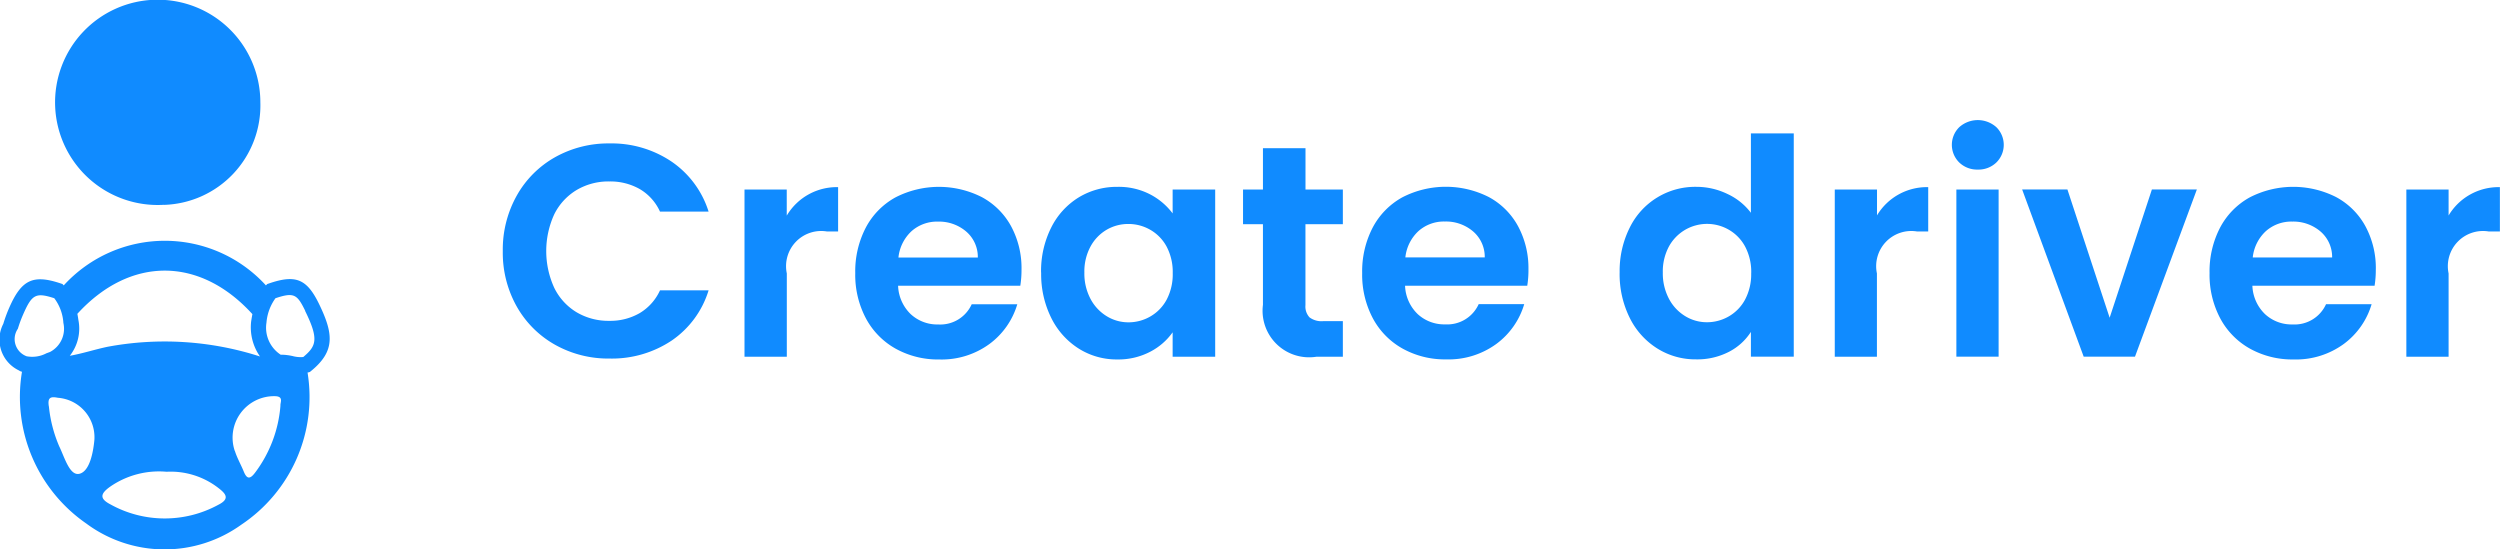 <svg id="CreateDriver" xmlns="http://www.w3.org/2000/svg" width="113.75" height="25" viewBox="0 0 113.75 25">
  <defs>
    <style>
      .cls-1 {
        fill: #108bff;
        fill-rule: evenodd;
      }
    </style>
  </defs>
  <path id="Create_driver" data-name="Create driver" class="cls-1" d="M594.877,84.426a4.988,4.988,0,0,0,.638,2.526,4.575,4.575,0,0,0,1.744,1.737,4.947,4.947,0,0,0,2.478.625,4.9,4.9,0,0,0,2.822-.817,4.286,4.286,0,0,0,1.682-2.286H602.03a2.324,2.324,0,0,1-.927,1.037,2.676,2.676,0,0,1-1.379.35,2.838,2.838,0,0,1-1.49-.391,2.656,2.656,0,0,1-1.016-1.112,4.02,4.02,0,0,1,0-3.343,2.666,2.666,0,0,1,1.016-1.105,2.838,2.838,0,0,1,1.49-.391,2.719,2.719,0,0,1,1.379.343,2.284,2.284,0,0,1,.927,1.03h2.211a4.314,4.314,0,0,0-1.689-2.279,4.877,4.877,0,0,0-2.815-.824,4.949,4.949,0,0,0-2.478.625,4.563,4.563,0,0,0-1.744,1.744,5.027,5.027,0,0,0-.638,2.533h0Zm12.92-1.62V81.625h-1.922v7.606H607.8v-3.79a1.6,1.6,0,0,1,1.826-1.909h0.508V81.515a2.645,2.645,0,0,0-2.334,1.291h0Zm10.682,2.458a4.007,4.007,0,0,0-.474-1.97,3.289,3.289,0,0,0-1.332-1.325,4.319,4.319,0,0,0-3.933.014,3.351,3.351,0,0,0-1.346,1.373,4.311,4.311,0,0,0-.48,2.073,4.227,4.227,0,0,0,.487,2.06,3.43,3.43,0,0,0,1.359,1.38,3.965,3.965,0,0,0,1.97.487,3.685,3.685,0,0,0,2.293-.707,3.464,3.464,0,0,0,1.264-1.806h-2.074a1.569,1.569,0,0,1-1.524.92,1.776,1.776,0,0,1-1.249-.467A1.891,1.891,0,0,1,612.863,86h5.561a4.6,4.6,0,0,0,.055-0.741h0Zm-5.6-.549a1.9,1.9,0,0,1,.6-1.2,1.747,1.747,0,0,1,1.2-.432,1.9,1.9,0,0,1,1.276.446,1.524,1.524,0,0,1,.536,1.188h-3.611Zm6.494,0.686a4.47,4.47,0,0,0,.46,2.066,3.458,3.458,0,0,0,1.25,1.394,3.229,3.229,0,0,0,1.75.494,3.13,3.13,0,0,0,1.5-.35,2.862,2.862,0,0,0,1.022-.885v1.112h1.936V81.625h-1.936V82.71a3.025,3.025,0,0,0-1.022-.865,3.1,3.1,0,0,0-1.49-.343,3.325,3.325,0,0,0-1.764.481,3.372,3.372,0,0,0-1.25,1.373,4.4,4.4,0,0,0-.46,2.046h0Zm5.986,0.028a2.466,2.466,0,0,1-.274,1.2,1.931,1.931,0,0,1-.742.769,1.98,1.98,0,0,1-1,.268,1.884,1.884,0,0,1-.982-0.275,2.033,2.033,0,0,1-.741-0.789,2.461,2.461,0,0,1-.281-1.2,2.383,2.383,0,0,1,.281-1.188,1.969,1.969,0,0,1,.735-0.762,1.946,1.946,0,0,1,.988-0.261,1.98,1.98,0,0,1,1,.268,1.933,1.933,0,0,1,.742.769,2.467,2.467,0,0,1,.274,1.2h0ZM633.1,83.2V81.625h-1.7V79.744h-1.936v1.881h-0.906V83.2h0.906V86.87a2.118,2.118,0,0,0,2.43,2.362H633.1v-1.62h-0.892a0.911,0.911,0,0,1-.625-0.172,0.725,0.725,0,0,1-.185-0.556V83.2h1.7Zm8.444,2.06a4.007,4.007,0,0,0-.474-1.97,3.28,3.28,0,0,0-1.331-1.325,4.321,4.321,0,0,0-3.934.014,3.357,3.357,0,0,0-1.346,1.373,4.311,4.311,0,0,0-.48,2.073,4.227,4.227,0,0,0,.487,2.06,3.426,3.426,0,0,0,1.36,1.38,3.963,3.963,0,0,0,1.97.487,3.689,3.689,0,0,0,2.293-.707,3.468,3.468,0,0,0,1.263-1.806H639.28a1.569,1.569,0,0,1-1.524.92,1.779,1.779,0,0,1-1.25-.467A1.886,1.886,0,0,1,635.93,86h5.56a4.492,4.492,0,0,0,.055-0.741h0Zm-5.6-.549a1.9,1.9,0,0,1,.6-1.2,1.742,1.742,0,0,1,1.2-.432,1.9,1.9,0,0,1,1.277.446,1.523,1.523,0,0,1,.535,1.188h-3.611Zm9.749,0.686a4.47,4.47,0,0,0,.46,2.066,3.436,3.436,0,0,0,1.256,1.394,3.265,3.265,0,0,0,1.757.494,3.144,3.144,0,0,0,1.5-.343,2.6,2.6,0,0,0,1-.906v1.126h1.95V79.071h-1.95v3.611a2.82,2.82,0,0,0-1.071-.858,3.231,3.231,0,0,0-1.414-.323,3.315,3.315,0,0,0-3.027,1.854,4.4,4.4,0,0,0-.46,2.046h0Zm5.986,0.028a2.466,2.466,0,0,1-.275,1.2,1.935,1.935,0,0,1-.741.769,1.98,1.98,0,0,1-1,.268,1.881,1.881,0,0,1-.982-0.275,2.028,2.028,0,0,1-.742-0.789,2.473,2.473,0,0,1-.281-1.2,2.394,2.394,0,0,1,.281-1.188,1.978,1.978,0,0,1,2.726-.755,1.937,1.937,0,0,1,.741.769,2.467,2.467,0,0,1,.275,1.2h0Zm5.725-2.622V81.625h-1.922v7.606H657.4v-3.79a1.6,1.6,0,0,1,1.826-1.909h0.508V81.515a2.645,2.645,0,0,0-2.334,1.291h0Zm4.586-2.087a1.169,1.169,0,0,0,.844-0.323,1.126,1.126,0,0,0,0-1.606,1.265,1.265,0,0,0-1.688,0,1.126,1.126,0,0,0,0,1.606,1.169,1.169,0,0,0,.844.323h0Zm-0.975.906v7.606h1.922V81.625h-1.922Zm5.053,0h-2.06l2.8,7.606h2.334l2.815-7.606h-2.046l-1.922,5.835ZM680.1,85.263a4.007,4.007,0,0,0-.474-1.97,3.289,3.289,0,0,0-1.332-1.325,4.319,4.319,0,0,0-3.933.014,3.357,3.357,0,0,0-1.346,1.373,4.311,4.311,0,0,0-.48,2.073,4.227,4.227,0,0,0,.487,2.06,3.43,3.43,0,0,0,1.359,1.38,3.969,3.969,0,0,0,1.971.487,3.689,3.689,0,0,0,2.293-.707,3.468,3.468,0,0,0,1.263-1.806h-2.074a1.569,1.569,0,0,1-1.524.92,1.778,1.778,0,0,1-1.249-.467A1.891,1.891,0,0,1,674.483,86h5.561a4.6,4.6,0,0,0,.055-0.741h0Zm-5.6-.549a1.9,1.9,0,0,1,.6-1.2,1.747,1.747,0,0,1,1.2-.432,1.9,1.9,0,0,1,1.277.446,1.526,1.526,0,0,1,.535,1.188H674.5Zm8.911-1.908V81.625h-1.922v7.606h1.922v-3.79a1.6,1.6,0,0,1,1.826-1.909h0.508V81.515a2.645,2.645,0,0,0-2.334,1.291h0Z" transform="translate(-572 -73)"/>
  <path id="driver_1" data-name="driver 1" class="cls-1" d="M586.151,89.882l-0.053.043-0.064.019c-0.014,0-.027,0-0.04.008a6.977,6.977,0,0,1-3.017,6.923,5.98,5.98,0,0,1-7.057-.059,7,7,0,0,1-2.92-6.9l-0.059-.019-0.039-.015-0.035-.025a1.554,1.554,0,0,1-.717-2.123,6.41,6.41,0,0,1,.265-0.721c0.561-1.288,1.088-1.538,2.345-1.117l0.082,0.027,0.058,0.063a6.226,6.226,0,0,1,9.2,0l0.057-.061,0.079-.027c1.208-.415,1.716-0.212,2.265.9C587.163,88.156,587.281,88.962,586.151,89.882Zm-9.127,6.067a5.089,5.089,0,0,0,4.91.019c0.514-.26.372-0.48,0.019-0.752a3.541,3.541,0,0,0-2.374-.751,3.9,3.9,0,0,0-2.582.689C576.579,95.458,576.508,95.681,577.024,95.949Zm-2.8-4.464a6.129,6.129,0,0,0,.471,1.824c0.246,0.5.479,1.379,0.939,1.243s0.612-1.008.661-1.54a1.8,1.8,0,0,0-1.661-1.913C574.275,91.026,574.164,91.107,574.221,91.486Zm0.659-3.807a2.076,2.076,0,0,0-.414-1.109c-0.849-.275-1.02-0.17-1.422.752a5.591,5.591,0,0,0-.234.637,0.832,0.832,0,0,0,.4,1.253,1.381,1.381,0,0,0,.9-0.137l0.163-.06A1.192,1.192,0,0,0,574.88,87.678Zm8.553-.1V87.575c0.013-.092.03-0.187,0.048-0.282-2.395-2.634-5.564-2.639-7.964-.014,0.02,0.1.036,0.2,0.048,0.288a1.994,1.994,0,0,1-.392,1.621c0.572-.1,1.129-0.285,1.7-0.406a14.136,14.136,0,0,1,6.954.438h0A2.311,2.311,0,0,1,583.433,87.582Zm-0.749,5.939c0.1,0.322.272,0.616,0.4,0.929,0.143,0.354.282,0.373,0.517,0.063a5.82,5.82,0,0,0,1.156-3.051c-0.016-.138.155-0.405-0.215-0.431A1.887,1.887,0,0,0,582.684,93.522Zm3.2-6.376c-0.364-.74-0.5-0.857-1.354-0.571a2.2,2.2,0,0,0-.409,1.111,1.469,1.469,0,0,0,.647,1.458h0.049a2.531,2.531,0,0,1,.5.063,1.362,1.362,0,0,0,.479.042C586.392,88.745,586.519,88.438,585.882,87.145Zm-6.417-4.823a4.67,4.67,0,1,1,4.376-4.661A4.526,4.526,0,0,1,579.465,82.322Z" transform="translate(-572 -73)"/>
</svg>
